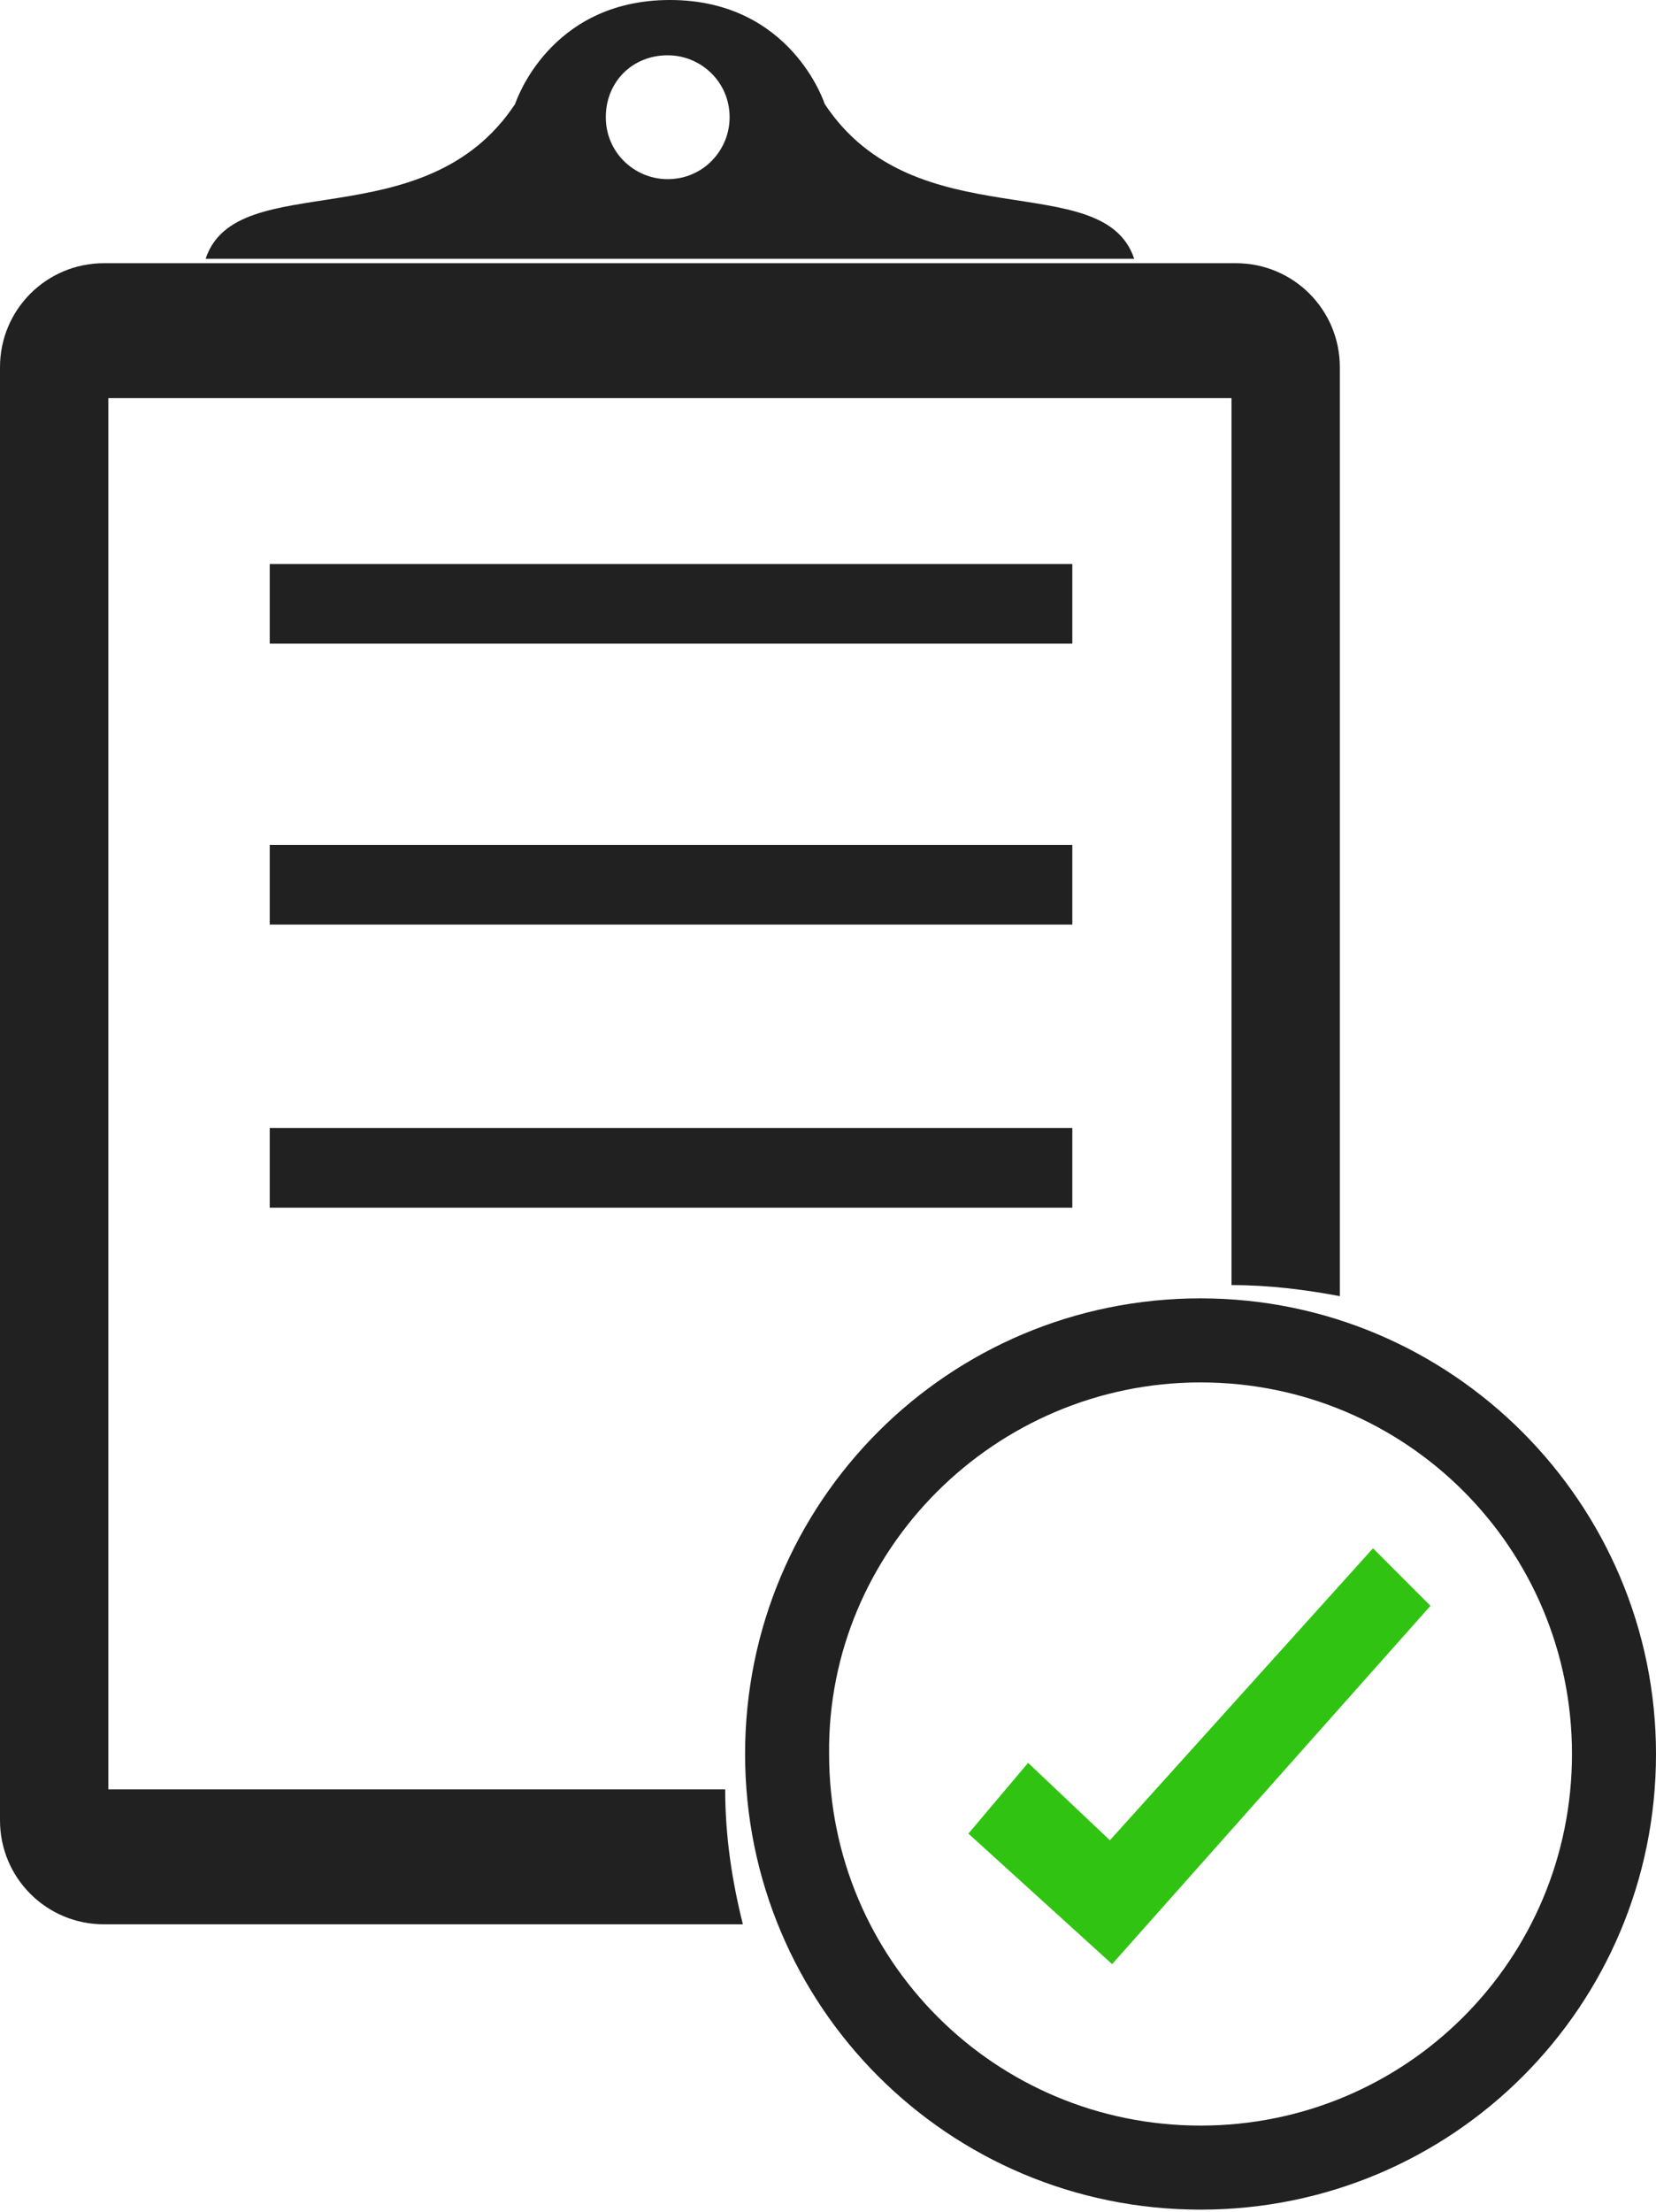 <?xml version="1.0" encoding="utf-8"?>
<svg version="1.1"
	 id="Layer_1" xmlns:cc="http://creativecommons.org/ns#" xmlns:dc="http://purl.org/dc/elements/1.1/" xmlns:inkscape="http://www.inkscape.org/namespaces/inkscape" xmlns:rdf="http://www.w3.org/1999/02/22-rdf-syntax-ns#" xmlns:sodipodi="http://sodipodi.sourceforge.net/DTD/sodipodi-0.dtd" xmlns:svg="http://www.w3.org/2000/svg"
	 xmlns="http://www.w3.org/2000/svg" xmlns:xlink="http://www.w3.org/1999/xlink" x="0px" y="0px" viewBox="0 0 74.9 100"
	 style="enable-background:new 0 0 74.9 100;" xml:space="preserve">
<style type="text/css">
	.st0{fill:#212121;}
	.st1{fill:#31C312;}
</style>
<path class="st0" d="M4.7,11.9C2.1,11.9,0,14,0,16.6v65.7C0,84.9,2.1,87,4.7,87h28.9c-0.5-2-0.8-4-0.8-6.1H4.9V18h50.8v40.1
	c1.7,0,3.3,0.2,4.9,0.5v-42c0-2.6-2.1-4.7-4.7-4.7H4.7z"/>
<path class="st0" d="M12.2,25.5h36.3v3.6H12.2V25.5z"/>
<path class="st0" d="M12.2,38.2h36.3v3.6H12.2V38.2z"/>
<path class="st0" d="M12.2,51h36.3v3.6H12.2V51z"/>
<path class="st1" d="M50.3,88.8l-6.5-5.9l2.7-3.2l3.7,3.5L62.1,70l2.6,2.6L50.3,88.8z"/>
<path class="st0" d="M54.3,58.7c-11.4,0-20.6,9.2-20.6,20.6c0,11.4,9.2,20.6,20.6,20.6c0,0,0,0,0,0c11.4,0,20.6-9.2,20.6-20.6
	C74.9,68,65.7,58.7,54.3,58.7z M54.3,62.5c9.3,0,16.8,7.5,16.8,16.8c0,9.3-7.5,16.8-16.8,16.8c-9.3,0-16.8-7.5-16.8-16.8
	c0,0,0,0,0,0C37.4,70.1,45,62.5,54.3,62.5C54.3,62.5,54.3,62.5,54.3,62.5z"/>
<path class="st0" d="M30.3,0c-5.5,0-7,4.7-7,4.7c-4.1,6.2-12.6,2.8-14,7h21h21c-1.4-4.2-9.9-0.8-14-7C37.3,4.7,35.8,0,30.3,0z
	 M30.2,2.5c1.5,0,2.8,1.2,2.8,2.8c0,1.5-1.2,2.8-2.8,2.8c-1.5,0-2.8-1.2-2.8-2.8C27.4,3.7,28.6,2.5,30.2,2.5
	C30.2,2.5,30.2,2.5,30.2,2.5z"/>
</svg>
